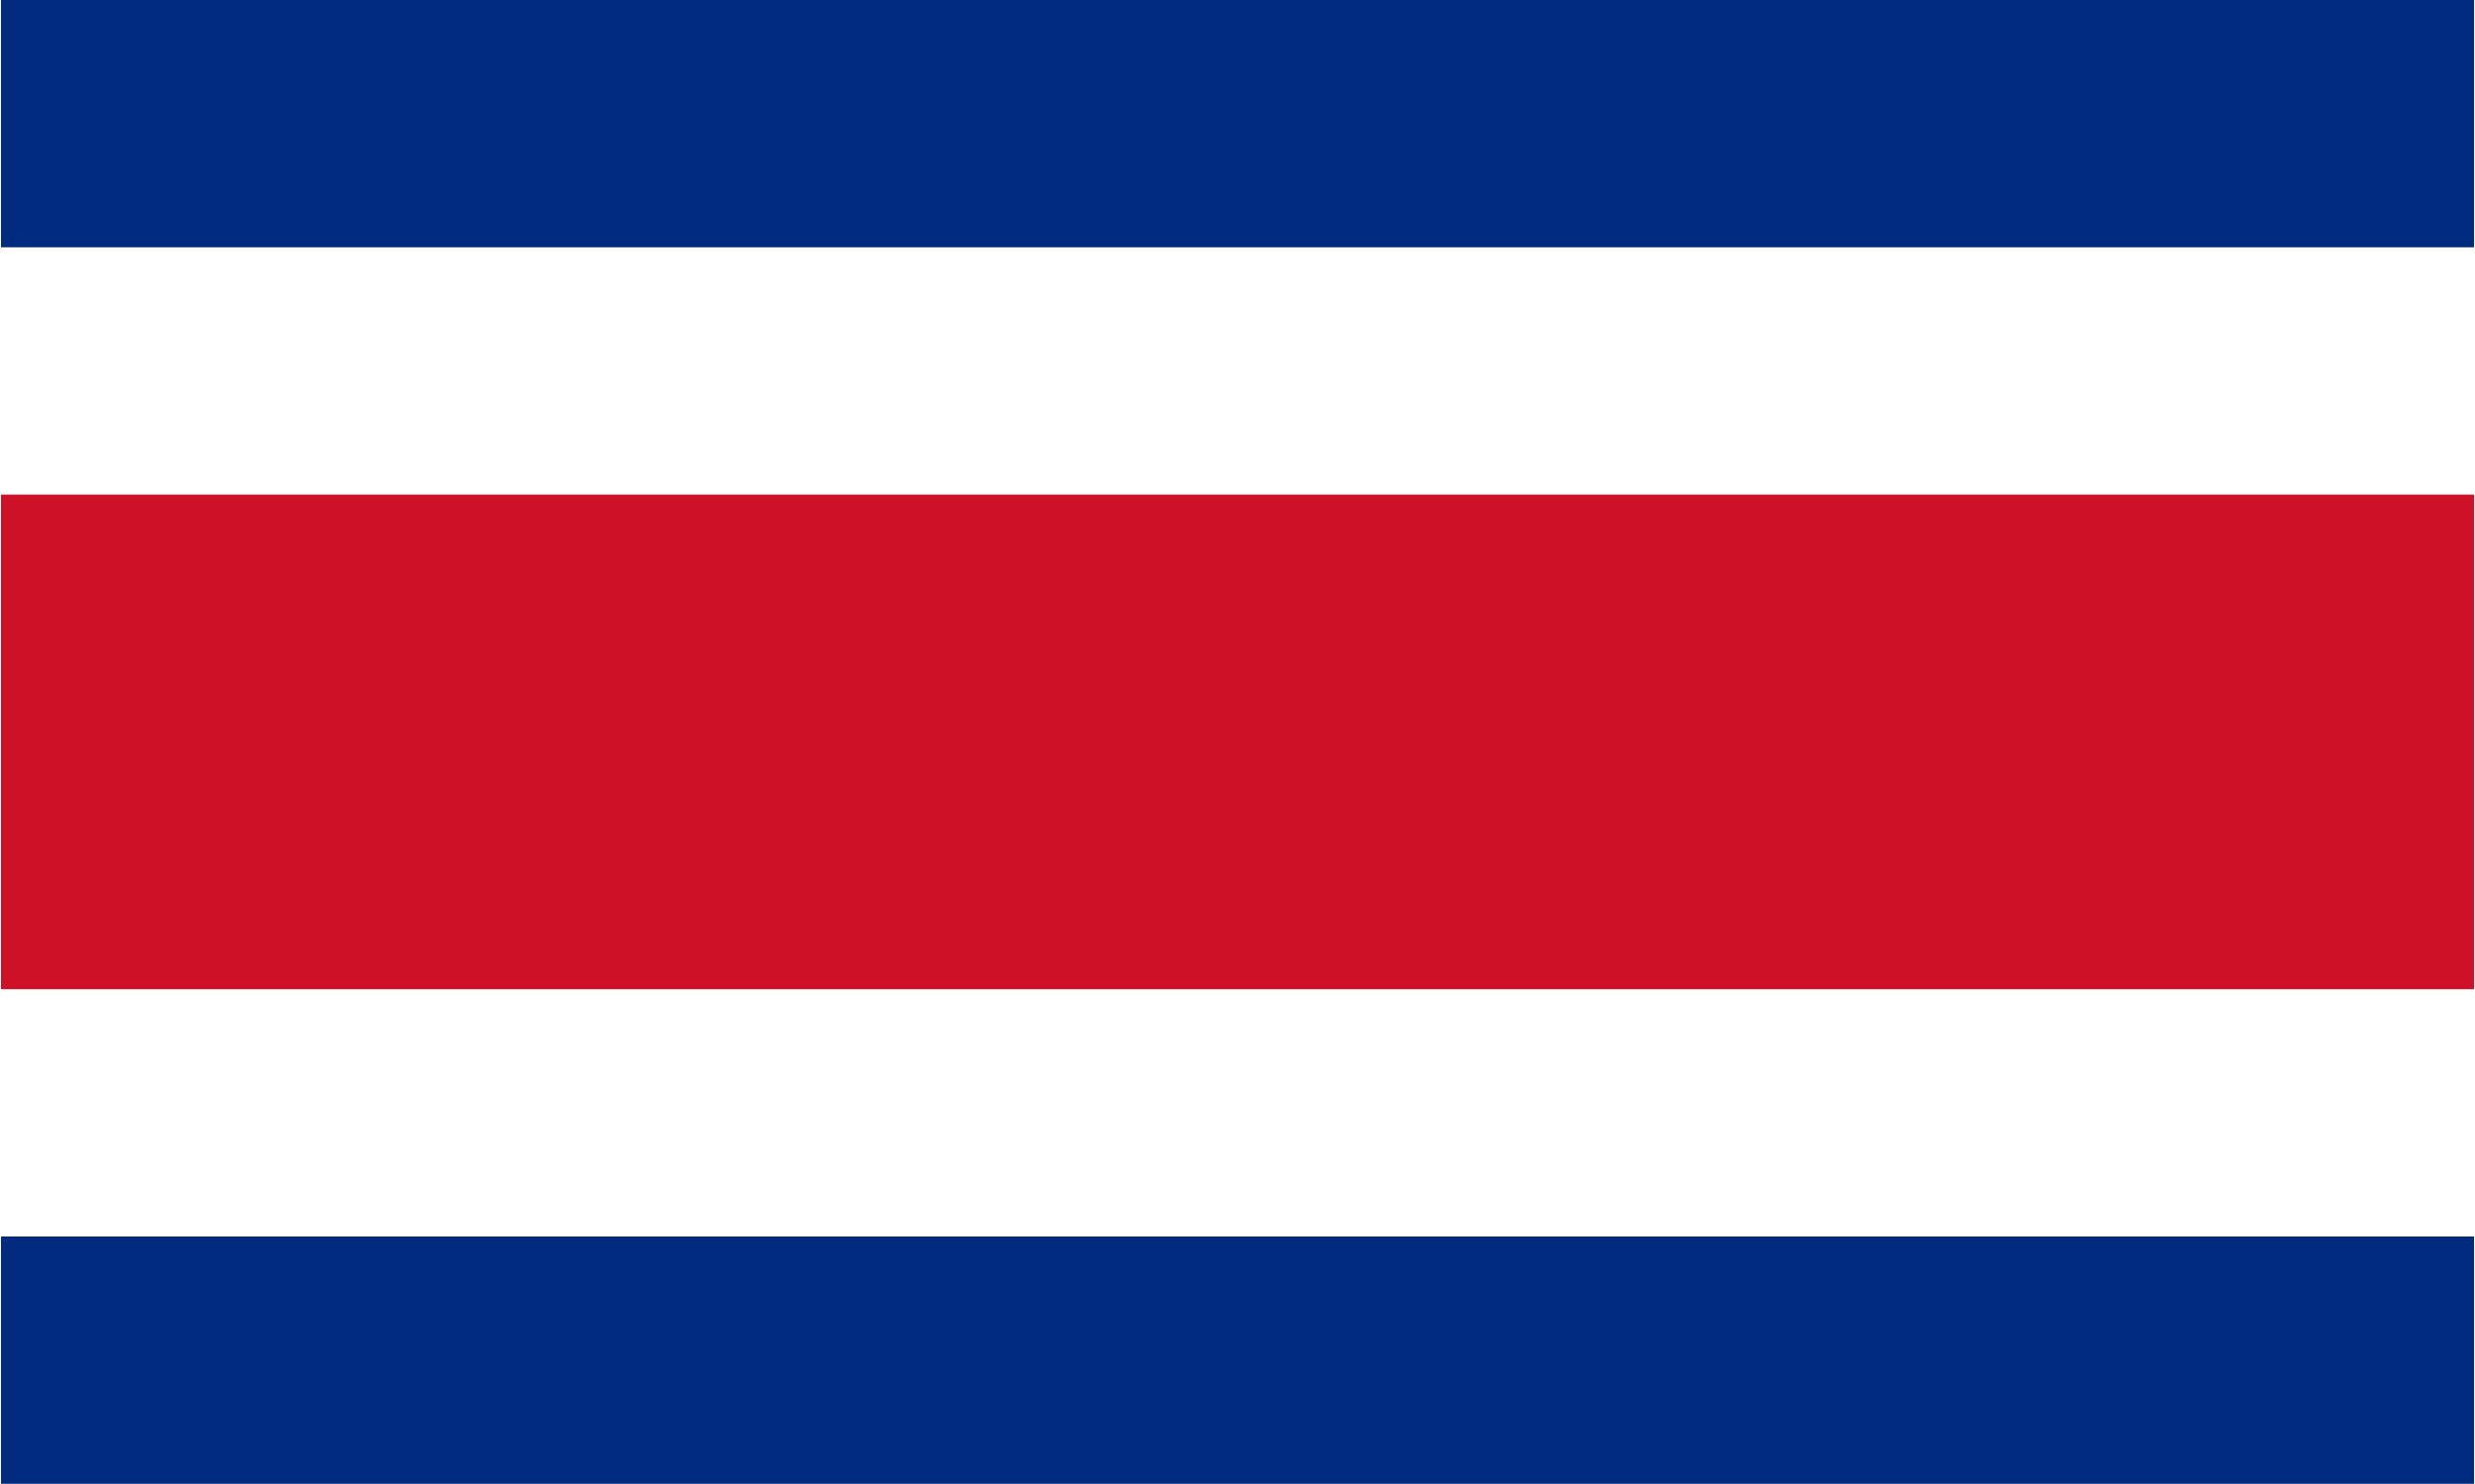 <svg xmlns="http://www.w3.org/2000/svg" width="417" height="250" viewBox="0 0 10 6"><path d="M0 0h10v6H0z" fill="#002b7f"/><path d="M0 1h10v4H0z" fill="#fff"/><path d="M0 2h10v2H0z" fill="#ce1126"/></svg>
